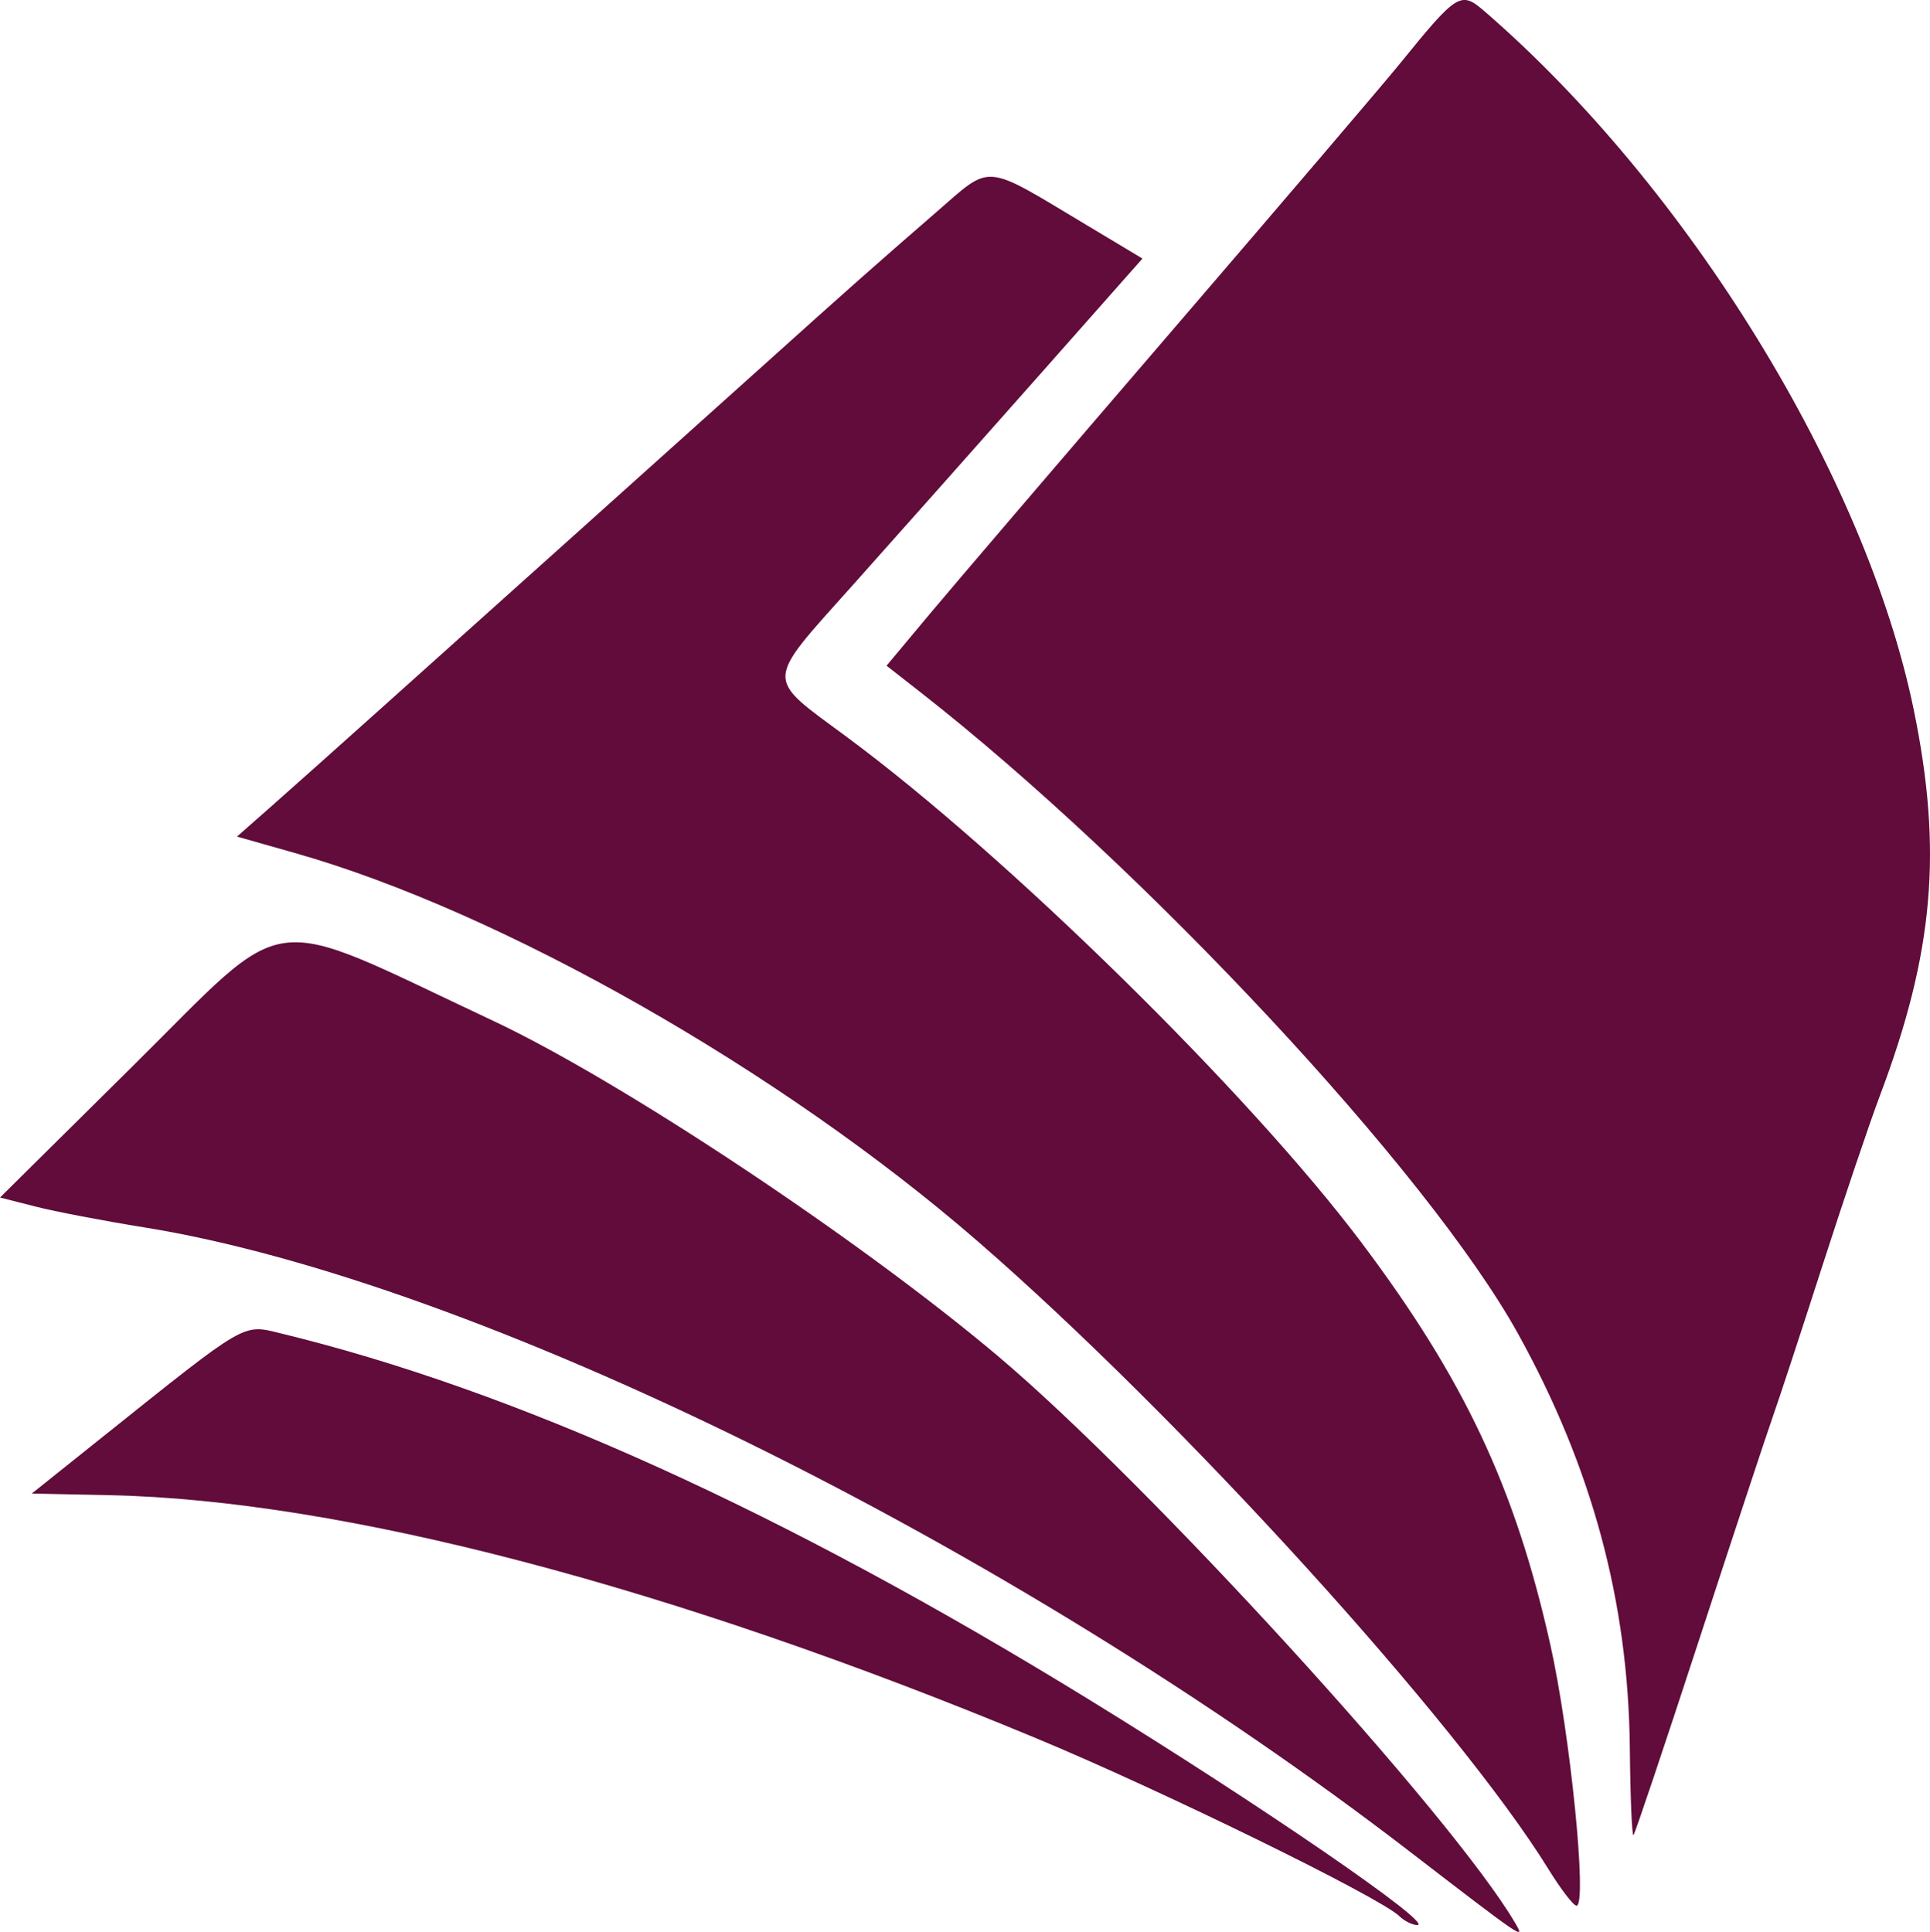 <?xml version="1.0" encoding="UTF-8" standalone="no"?>
<!-- Created with Inkscape (http://www.inkscape.org/) -->

<svg
   xmlns:dc="http://purl.org/dc/elements/1.1/"
   xmlns:cc="http://creativecommons.org/ns#"
   xmlns:rdf="http://www.w3.org/1999/02/22-rdf-syntax-ns#"
   xmlns:svg="http://www.w3.org/2000/svg"
   xmlns="http://www.w3.org/2000/svg"
   xmlns:sodipodi="http://sodipodi.sourceforge.net/DTD/sodipodi-0.dtd"
   xmlns:inkscape="http://www.inkscape.org/namespaces/inkscape"
   width="132.292mm"
   height="132.447mm"
   viewBox="0 0 132.292 132.447"
   version="1.1"
   id="svg8"
   inkscape:version="0.92.3 (2405546, 2018-03-11)"
   sodipodi:docname="microsoft.svg">
  <defs
     id="defs2" />
  <sodipodi:namedview
     id="base"
     pagecolor="#ffffff"
     bordercolor="#666666"
     borderopacity="1.0"
     inkscape:pageopacity="0.0"
     inkscape:pageshadow="2"
     inkscape:zoom="0.24748737"
     inkscape:cx="130.19928"
     inkscape:cy="-226.50706"
     inkscape:document-units="mm"
     inkscape:current-layer="layer1"
     showgrid="false"
     fit-margin-top="0"
     fit-margin-left="0"
     fit-margin-right="0"
     fit-margin-bottom="0"
     inkscape:window-width="1366"
     inkscape:window-height="732"
     inkscape:window-x="0"
     inkscape:window-y="0"
     inkscape:window-maximized="1" />
  <g
     inkscape:label="Layer 1"
     inkscape:groupmode="layer"
     id="layer1"
     transform="translate(166.871,-31.58)">
    <path
       style="fill:#610c3a;fill-opacity:1;stroke-width:0.665"
       d="m -70.262,158.501 c -27.334,-21.029 -64.049,-39.135 -86.749,-42.78 -2.742,-0.44 -6.082,-1.08 -7.423,-1.422 l -2.437,-0.621 9.084,-8.996 c 11.013,-10.906 8.745,-10.619 24.706,-3.125 8.729,4.099 25.068,14.947 34.567,22.951 10.34,8.713 31.152,31.516 35.486,38.881 0.724,1.231 0.679,1.2 -7.234,-4.888 z m -0.698,4.439 c -1.319,-1.284 -16.286,-8.617 -24.895,-12.196 -25.012,-10.401 -47.611,-16.33 -63.503,-16.659 l -5.337,-0.111 5.005,-4.002 c 9.744,-7.791 9.446,-7.618 12,-6.998 16.165,3.924 34.503,12.231 55.491,25.137 11.766,7.235 23.712,15.444 22.475,15.444 -0.333,0 -0.889,-0.277 -1.236,-0.615 z m 10.243,-3.193 C -66.971,149.627 -85.937,128.756 -99.856,116.676 -113.355,104.961 -132.51,94.068 -146.673,90.054 l -3.954,-1.121 2.292,-2.02 c 1.261,-1.111 4.685,-4.167 7.61,-6.791 2.925,-2.624 8.758,-7.856 12.963,-11.626 4.205,-3.77 9.99,-8.965 12.856,-11.544 6.331,-5.696 7.773,-6.975 12.197,-10.814 3.871,-3.359 3.161,-3.42 10.336,0.881 l 3.813,2.286 -7.137,8.068 c -3.925,4.437 -9.613,10.841 -12.64,14.231 -6.195,6.938 -6.167,6.298 -0.456,10.525 10.967,8.117 27.53,24.39 35.207,34.591 7.072,9.396 10.567,16.827 12.978,27.591 1.37,6.116 2.555,17.916 1.799,17.916 -0.207,0 -1.066,-1.115 -1.908,-2.478 z m 5.563,-8.321 c -0.103,-10.03 -2.591,-19.25 -7.669,-28.419 -6.127,-11.062 -25.596,-31.958 -40.995,-44.002 l -2.285,-1.787 2.949,-3.531 c 1.622,-1.942 9.088,-10.673 16.591,-19.402 7.503,-8.729 14.539,-16.977 15.636,-18.329 3.955,-4.874 4.18,-5.013 5.813,-3.601 13.958,12.073 26.106,31.834 29.413,47.848 1.999,9.679 1.385,16.696 -2.321,26.514 -0.69,1.828 -2.458,7.063 -3.93,11.633 -1.471,4.57 -2.994,9.207 -3.385,10.304 -0.39,1.097 -2.66,7.969 -5.044,15.271 -2.384,7.302 -4.419,13.361 -4.523,13.465 -0.104,0.104 -0.217,-2.58 -0.251,-5.964 z"
       id="path847"
       inkscape:connector-curvature="0" />
  </g>
</svg>
